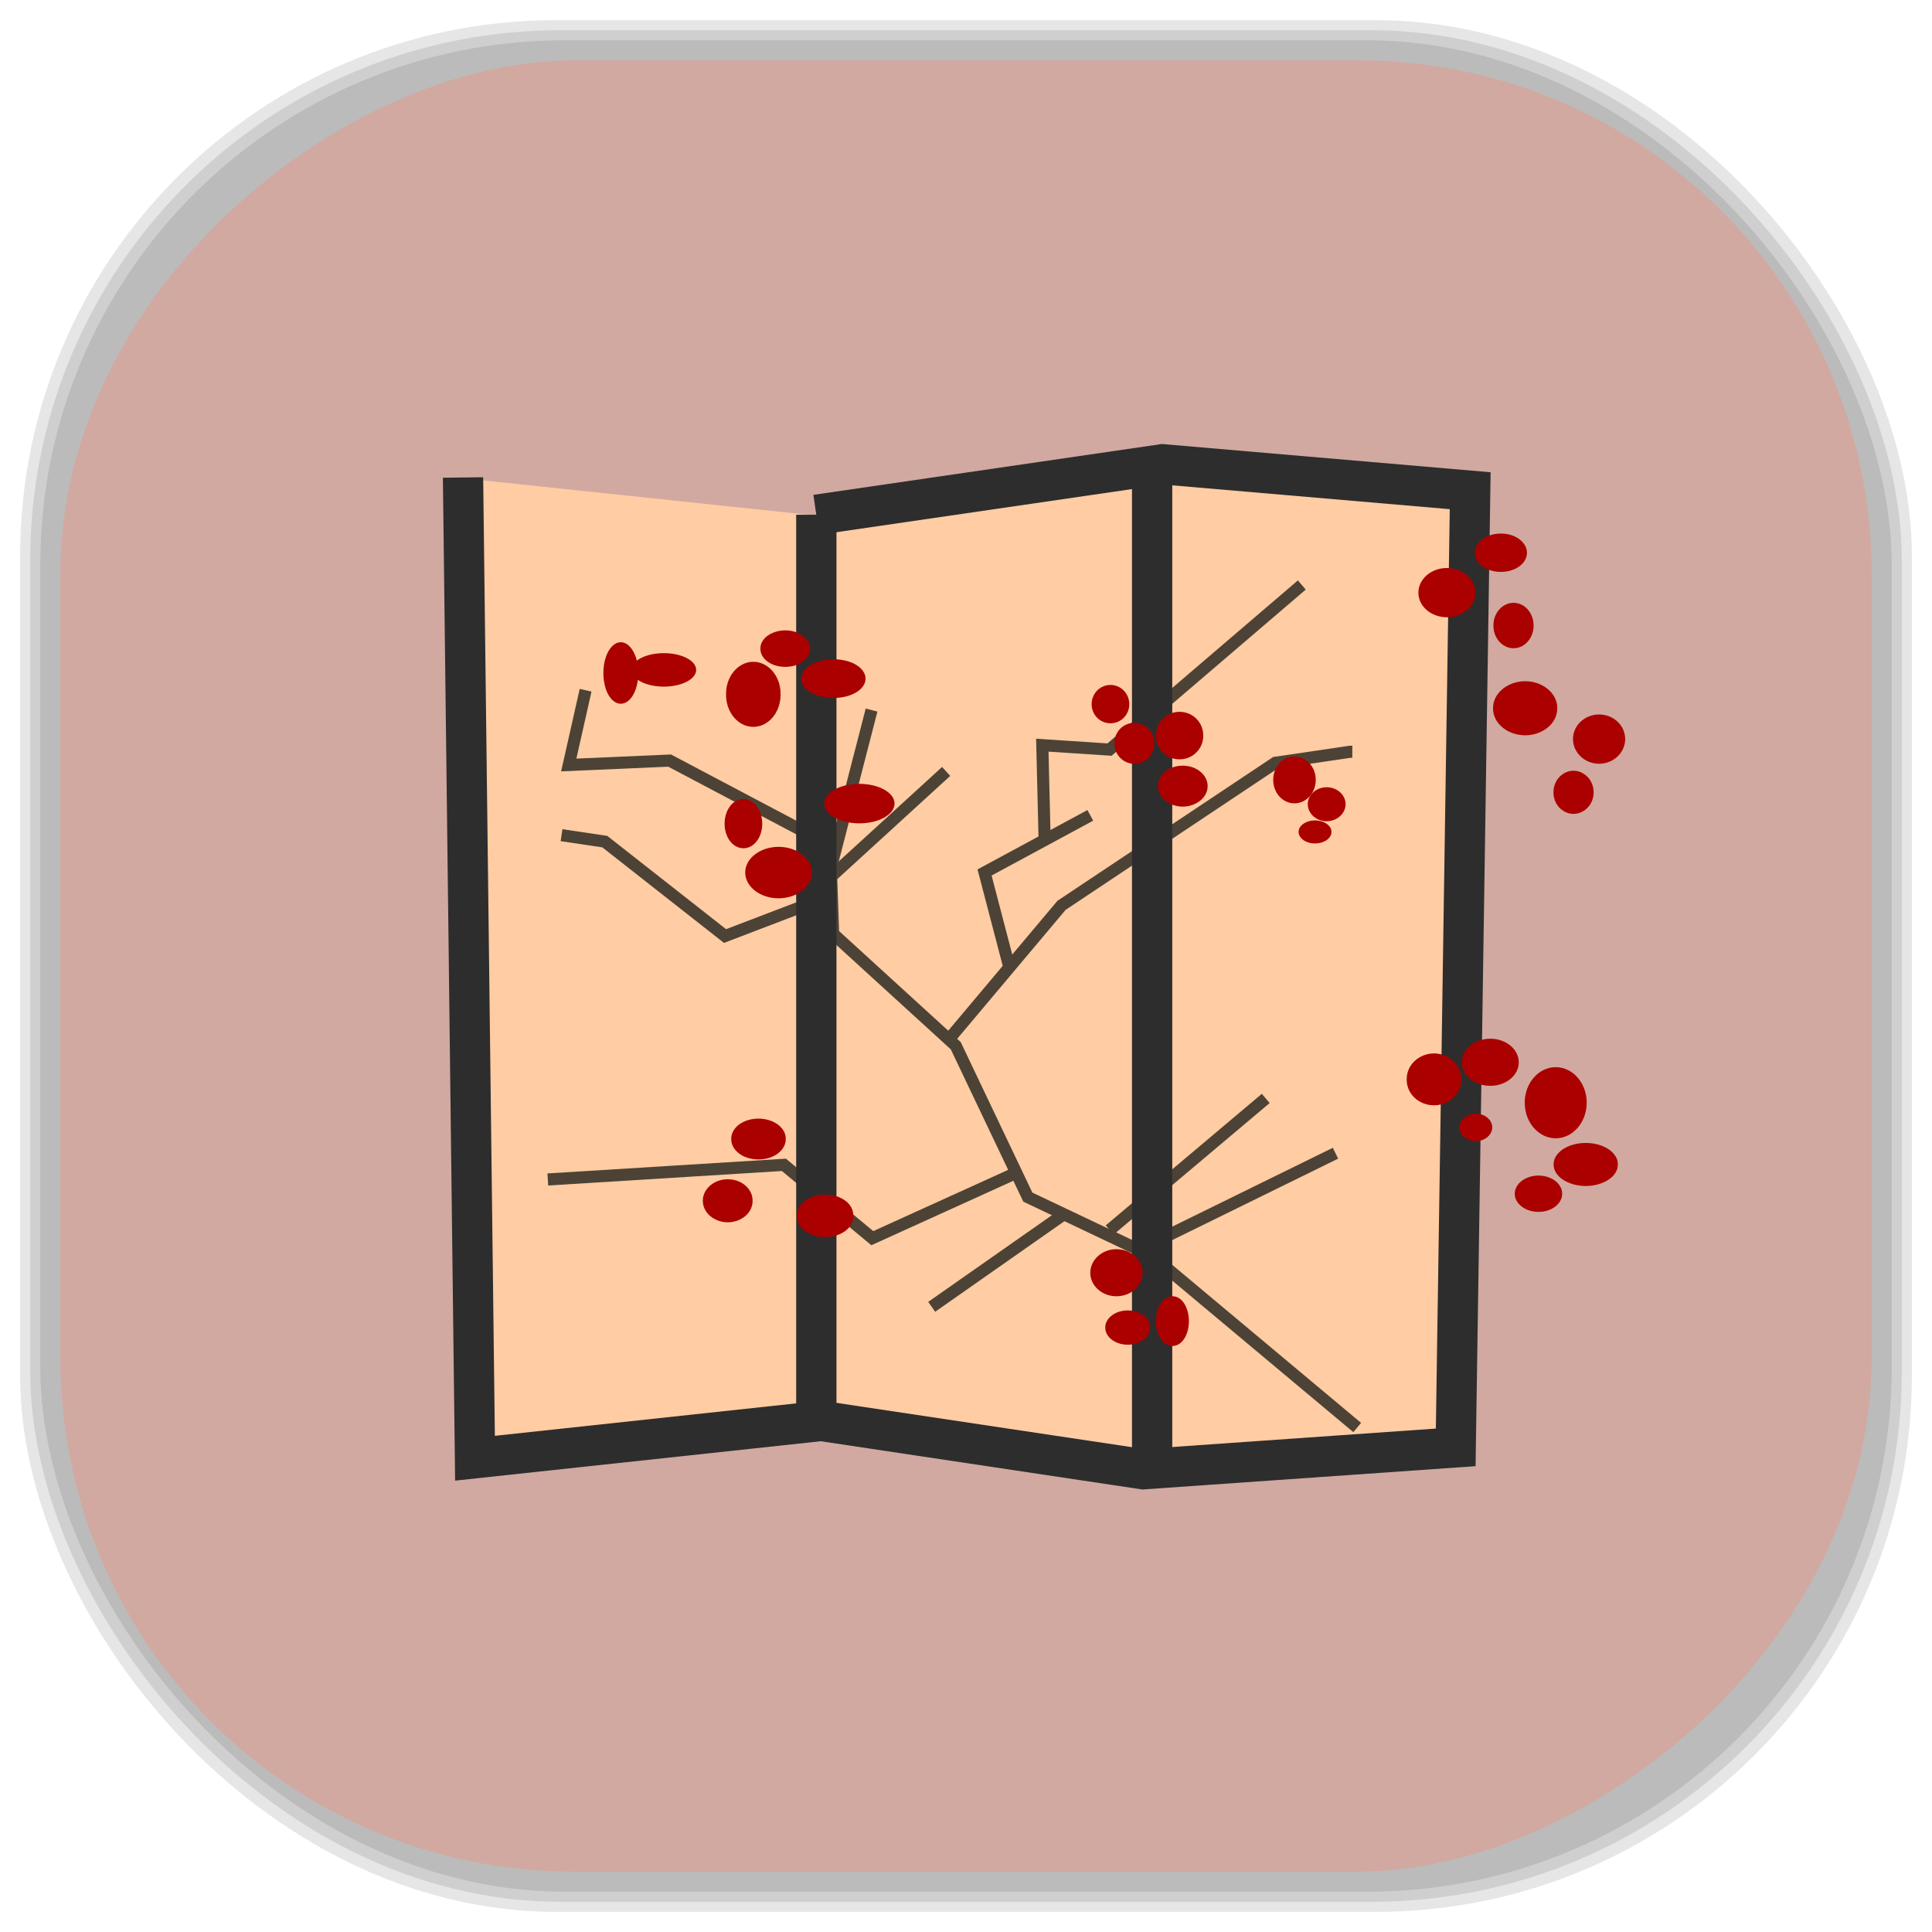 <?xml version="1.0" encoding="UTF-8" standalone="no"?>
<svg
   xmlns:dc="http://purl.org/dc/elements/1.1/"
   xmlns:cc="http://creativecommons.org/ns#"
   xmlns:rdf="http://www.w3.org/1999/02/22-rdf-syntax-ns#"
   xmlns:svg="http://www.w3.org/2000/svg"
   xmlns="http://www.w3.org/2000/svg"
   xmlns:sodipodi="http://sodipodi.sourceforge.net/DTD/sodipodi-0.dtd"
   xmlns:inkscape="http://www.inkscape.org/namespaces/inkscape"
   viewBox="0 0 48 48"
   id="svg2"
   version="1.1"
   inkscape:version="0.48.4 r9939"
   width="100%"
   height="100%"
   sodipodi:docname="byobu.svg">
  <sodipodi:namedview
     pagecolor="#ffffff"
     bordercolor="#666666"
     borderopacity="1"
     objecttolerance="10"
     gridtolerance="10"
     guidetolerance="10"
     inkscape:pageopacity="0"
     inkscape:pageshadow="2"
     inkscape:window-width="1440"
     inkscape:window-height="834"
     id="namedview247"
     showgrid="false"
     inkscape:zoom="4.9166667"
     inkscape:cx="-1.4237288"
     inkscape:cy="24"
     inkscape:window-x="0"
     inkscape:window-y="27"
     inkscape:window-maximized="1"
     inkscape:current-layer="svg2" />
  <defs
     id="defs4">
    <linearGradient
       id="linearGradient3764"
       x1="1"
       x2="47"
       gradientUnits="userSpaceOnUse"
       gradientTransform="matrix(0,-1,1,0,-1.5e-6,48)">
      <stop
         stop-color="#d1a9a1"
         stop-opacity="1"
         id="stop7" />
      <stop
         offset="1"
         stop-color="#d8b5ae"
         stop-opacity="1"
         id="stop9" />
    </linearGradient>
    <clipPath
       id="clipPath-295197652">
      <g
         transform="translate(0,-1004.362)"
         id="g12">
        <path
           d="m -24 13 c 0 1.105 -0.672 2 -1.5 2 -0.828 0 -1.5 -0.895 -1.5 -2 0 -1.105 0.672 -2 1.5 -2 0.828 0 1.5 0.895 1.5 2 z"
           transform="matrix(15.333,0,0,11.5,415,878.862)"
           fill="#1890d0"
           id="path14" />
      </g>
    </clipPath>
    <clipPath
       id="clipPath-303325552">
      <g
         transform="translate(0,-1004.362)"
         id="g17">
        <path
           d="m -24 13 c 0 1.105 -0.672 2 -1.5 2 -0.828 0 -1.5 -0.895 -1.5 -2 0 -1.105 0.672 -2 1.5 -2 0.828 0 1.5 0.895 1.5 2 z"
           transform="matrix(15.333,0,0,11.5,415,878.862)"
           fill="#1890d0"
           id="path19" />
      </g>
    </clipPath>
    <linearGradient
       id="linearGradient3764-6"
       x1="1"
       x2="47"
       gradientUnits="userSpaceOnUse"
       gradientTransform="matrix(0,-1,1,0,-1.5e-6,48)">
      <stop
         stop-color="#b5945b"
         stop-opacity="1"
         id="stop7-7" />
      <stop
         offset="1"
         stop-color="#bb9e69"
         stop-opacity="1"
         id="stop9-7" />
    </linearGradient>
    <clipPath
       id="clipPath-899834956">
      <g
         transform="translate(0,-1004.362)"
         id="g12-0">
        <path
           d="m -24 13 c 0 1.105 -0.672 2 -1.5 2 -0.828 0 -1.5 -0.895 -1.5 -2 0 -1.105 0.672 -2 1.5 -2 0.828 0 1.5 0.895 1.5 2 z"
           transform="matrix(15.333,0,0,11.5,415,878.862)"
           fill="#1890d0"
           id="path14-3" />
      </g>
    </clipPath>
    <clipPath
       id="clipPath-909443126">
      <g
         transform="translate(0,-1004.362)"
         id="g17-1">
        <path
           d="m -24 13 c 0 1.105 -0.672 2 -1.5 2 -0.828 0 -1.5 -0.895 -1.5 -2 0 -1.105 0.672 -2 1.5 -2 0.828 0 1.5 0.895 1.5 2 z"
           transform="matrix(15.333,0,0,11.5,415,878.862)"
           fill="#1890d0"
           id="path19-6" />
      </g>
    </clipPath>
    <clipPath
       id="clipPath-909443126-7">
      <g
         transform="translate(0,-1004.362)"
         id="g17-2">
        <path
           style="fill:#1890d0"
           inkscape:connector-curvature="0"
           d="m -24,13 c 0,1.105 -0.672,2 -1.5,2 -0.828,0 -1.5,-0.895 -1.5,-2 0,-1.105 0.672,-2 1.5,-2 0.828,0 1.5,0.895 1.5,2 z"
           transform="matrix(15.333,0,0,11.5,415,878.862)"
           id="path19-3" />
      </g>
    </clipPath>
    <linearGradient
       id="linearGradient3759">
      <stop
         id="stop3761"
         offset="0"
         style="stop-color:#a75e15;stop-opacity:1;" />
      <stop
         id="stop3763"
         offset="1"
         style="stop-color:#ffffff;stop-opacity:0;" />
    </linearGradient>
    <linearGradient
       id="linearGradient3777">
      <stop
         id="stop3779"
         offset="0"
         style="stop-color:#e0dd00;stop-opacity:1;" />
      <stop
         id="stop3781"
         offset="1"
         style="stop-color:#000000;stop-opacity:0;" />
    </linearGradient>
    <clipPath
       id="clipPath-303325552-9">
      <g
         transform="translate(0,-1004.362)"
         id="g17-9">
        <path
           style="fill:#1890d0"
           inkscape:connector-curvature="0"
           d="m -24,13 c 0,1.105 -0.672,2 -1.5,2 -0.828,0 -1.5,-0.895 -1.5,-2 0,-1.105 0.672,-2 1.5,-2 0.828,0 1.5,0.895 1.5,2 z"
           transform="matrix(15.333,0,0,11.5,415,878.862)"
           id="path19-8" />
      </g>
    </clipPath>
  </defs>
  <g
     id="g33" />
  <g
     id="g3273">
    <g
       inkscape:label="shadows"
       id="layer2">
      <rect
         ry="13.037"
         rx="13.037"
         y="1"
         x="1"
         height="46"
         width="46"
         id="rect3007"
         style="opacity:0.1;fill:#000000;fill-opacity:1;fill-rule:nonzero;stroke:none" />
      <rect
         style="opacity:0.1;fill:#000000;fill-opacity:1;fill-rule:nonzero;stroke:none"
         id="rect3011"
         width="47"
         height="47"
         x="0.5"
         y="0.5"
         rx="13.32"
         ry="13.32" />
      <rect
         style="opacity:0.1;fill:#000000;fill-opacity:1;fill-rule:nonzero;stroke:none"
         id="rect3013"
         width="46.5"
         height="46.5"
         x="0.75"
         y="0.75"
         rx="13.178"
         ry="13.178" />
    </g>
    <g
       style="display:inline"
       inkscape:label="background-color"
       id="layer1">
      <rect
         transform="matrix(0,-1,1,0,0,0)"
         ry="12.753"
         rx="12.753"
         y="1.5"
         x="-46.5"
         height="45"
         width="45"
         id="rect2988"
         style="fill:#d1a9a1;fill-opacity:1;fill-rule:nonzero;stroke:none" />
    </g>
  </g>
  <g
     transform="translate(-5.3974e-5,-3.64785e-4)"
     id="g141-2">
    <g
       clip-path="url(#clipPath-303325552-9)"
       id="g143-4">
      <!-- color: #d8b5ae -->
      <g
         id="g145-9">
        <path
           style="fill:#ffcca3;fill-opacity:1;fill-rule:nonzero;stroke:none"
           inkscape:connector-curvature="0"
           d="m 11.5,11.883 0.297,24.344 8.594,-0.926 7.992,1.199 7.758,-0.543 0.359,-23.746 -7.637,-0.656 -8.594,1.254 m -8.77,-0.926"
           id="path147-2" />
        <path
           style="fill:none;stroke:#4c4336;stroke-width:2.364;stroke-linecap:butt;stroke-linejoin:miter;stroke-miterlimit:4;stroke-opacity:1"
           inkscape:connector-curvature="0"
           d="m 204.42,10.35 -39.99,-33.464 -24.444,-11.606 -14.1,-29.616 -23.982,-21.888 -0.462,-12.868 7.973,-30.909"
           transform="matrix(0.127,0,0,0.127,7.758,34.152)"
           stroke-miterlimit="4"
           id="path149-8" />
        <path
           style="fill:none;stroke:#4c4336;stroke-width:2.364;stroke-linecap:butt;stroke-linejoin:miter;stroke-miterlimit:4;stroke-opacity:1"
           inkscape:connector-curvature="0"
           d="m 162.55,-24.838 37.62,-18.471"
           transform="matrix(0.127,0,0,0.127,7.758,34.152)"
           stroke-miterlimit="4"
           id="path151-8" />
        <path
           style="fill:none;stroke:#4c4336;stroke-width:2.364;stroke-linecap:butt;stroke-linejoin:miter;stroke-miterlimit:4;stroke-opacity:1"
           inkscape:connector-curvature="0"
           d="m 155.99,-28.29 30.539,-25.737"
           transform="matrix(0.127,0,0,0.127,7.758,34.152)"
           stroke-miterlimit="4"
           id="path153-8" />
        <path
           style="fill:none;stroke:#4c4336;stroke-width:2.364;stroke-linecap:butt;stroke-linejoin:miter;stroke-miterlimit:4;stroke-opacity:1"
           inkscape:connector-curvature="0"
           d="m 147.5,-31.703 -26.322,18.441"
           transform="matrix(0.127,0,0,0.127,7.758,34.152)"
           stroke-miterlimit="4"
           id="path155-1" />
        <path
           style="fill:none;stroke:#4c4336;stroke-width:2.364;stroke-linecap:butt;stroke-linejoin:miter;stroke-miterlimit:4;stroke-opacity:1"
           inkscape:connector-curvature="0"
           d="m 138.44,-39.8 -28.877,13.11 -17.301,-14.346 -46.18,2.863"
           transform="matrix(0.127,0,0,0.127,7.758,34.152)"
           stroke-miterlimit="4"
           id="path157-2" />
        <path
           style="fill:none;stroke:#4c4336;stroke-width:2.364;stroke-linecap:butt;stroke-linejoin:miter;stroke-miterlimit:4;stroke-opacity:1"
           inkscape:connector-curvature="0"
           d="m 124.93,-66.06 21.642,-25.737 41.838,-27.892 14.592,-2.155 0.462,0"
           transform="matrix(0.127,0,0,0.127,7.758,34.152)"
           stroke-miterlimit="4"
           id="path159-9" />
        <path
           style="fill:none;stroke:#4c4336;stroke-width:2.364;stroke-linecap:butt;stroke-linejoin:miter;stroke-miterlimit:4;stroke-opacity:1"
           inkscape:connector-curvature="0"
           d="m 136.23,-80.22 -4.71,-18.01 20.688,-11.175"
           transform="matrix(0.127,0,0,0.127,7.758,34.152)"
           stroke-miterlimit="4"
           id="path161-4" />
        <path
           style="fill:none;stroke:#4c4336;stroke-width:2.364;stroke-linecap:butt;stroke-linejoin:miter;stroke-miterlimit:4;stroke-opacity:1"
           inkscape:connector-curvature="0"
           d="m 143.28,-104.26 -0.462,-18.872 13.145,0.862 37.62,-32.2"
           transform="matrix(0.127,0,0,0.127,7.758,34.152)"
           stroke-miterlimit="4"
           id="path163-8" />
        <path
           style="fill:none;stroke:#4c4336;stroke-width:2.364;stroke-linecap:butt;stroke-linejoin:miter;stroke-miterlimit:4;stroke-opacity:1"
           inkscape:connector-curvature="0"
           d="m 101.44,-97.37 22.566,-20.626"
           transform="matrix(0.127,0,0,0.127,7.758,34.152)"
           stroke-miterlimit="4"
           id="path165-2" />
        <path
           style="fill:none;stroke:#4c4336;stroke-width:2.364;stroke-linecap:butt;stroke-linejoin:miter;stroke-miterlimit:4;stroke-opacity:1"
           inkscape:connector-curvature="0"
           d="m 100.95,-93.52 -20.2,7.727 -23.52,-18.471 -8.466,-1.262"
           transform="matrix(0.127,0,0,0.127,7.758,34.152)"
           stroke-miterlimit="4"
           id="path167-2" />
        <path
           style="fill:none;stroke:#4c4336;stroke-width:2.364;stroke-linecap:butt;stroke-linejoin:miter;stroke-miterlimit:4;stroke-opacity:1"
           inkscape:connector-curvature="0"
           d="m 102.36,-102.97 -32.448,-17.15 -19.734,0.862 3.294,-14.623"
           transform="matrix(0.127,0,0,0.127,7.758,34.152)"
           stroke-miterlimit="4"
           id="path169-4" />
        <path
           style="fill:none;stroke:#2d2d2d;stroke-width:7.881;stroke-linecap:butt;stroke-linejoin:miter;stroke-miterlimit:4;stroke-opacity:1"
           inkscape:connector-curvature="0"
           d="m 29.495,-175.5 2.34,191.86 67.73,-7.296 62.987,9.451 61.14,-4.279 2.832,-187.15 -60.19,-5.172 -67.73,9.882 m -69.11,-7.296"
           transform="matrix(0.127,0,0,0.127,7.758,34.152)"
           stroke-miterlimit="4"
           id="path171-0" />
        <path
           style="fill:none;stroke:#2d2d2d;stroke-width:7.881;stroke-linecap:butt;stroke-linejoin:miter;stroke-miterlimit:4;stroke-opacity:1"
           inkscape:connector-curvature="0"
           d="m 98.61,-168.21 0,177.69"
           transform="matrix(0.127,0,0,0.127,7.758,34.152)"
           stroke-miterlimit="4"
           id="path173-1" />
        <path
           style="fill:none;stroke:#2d2d2d;stroke-width:7.881;stroke-linecap:butt;stroke-linejoin:miter;stroke-miterlimit:4;stroke-opacity:1"
           inkscape:connector-curvature="0"
           d="m 164.3,-178.52 0,196.17"
           transform="matrix(0.127,0,0,0.127,7.758,34.152)"
           stroke-miterlimit="4"
           id="path175-0" />
        <path
           style="fill:#aa0000;fill-opacity:1;fill-rule:nonzero;stroke:#aa0000;stroke-width:2.587;stroke-linecap:butt;stroke-linejoin:miter;stroke-miterlimit:4;stroke-opacity:1"
           inkscape:connector-curvature="0"
           d="m 17097.2,140.57 c 0,5.429 -4.184,9.871 -9.333,9.871 -5.149,0 -9.333,-4.442 -9.333,-9.871 0,-5.429 4.184,-9.801 9.333,-9.801 5.149,0 9.333,4.372 9.333,9.801 m 0,0"
           transform="matrix(0.061,0,0,0.055,-1002.631,10.63)"
           stroke-miterlimit="4"
           id="path177-6" />
        <path
           style="fill:#aa0000;fill-opacity:1;fill-rule:nonzero;stroke:#aa0000;stroke-width:2.587;stroke-linecap:butt;stroke-linejoin:miter;stroke-miterlimit:4;stroke-opacity:1"
           inkscape:connector-curvature="0"
           d="m 17064.8,167.64 c 0,2.961 -1.287,5.782 -3.476,7.262 -2.124,1.551 -4.763,1.551 -6.887,0 -2.124,-1.481 -3.476,-4.301 -3.411,-7.262 -0.06,-3.03 1.287,-5.852 3.411,-7.333 2.124,-1.551 4.763,-1.551 6.887,0 2.188,1.481 3.476,4.301 3.476,7.333 m 0,0"
           transform="matrix(0.061,0,0,0.055,-1001.438,10.467)"
           stroke-miterlimit="4"
           id="path179-2" />
        <path
           style="fill:#aa0000;fill-opacity:1;fill-rule:nonzero;stroke:#aa0000;stroke-width:2.587;stroke-linecap:butt;stroke-linejoin:miter;stroke-miterlimit:4;stroke-opacity:1"
           inkscape:connector-curvature="0"
           d="m 17046.06,147.47 c 0.06,3.878 -2.188,7.474 -5.857,9.448 -3.669,1.974 -8.174,1.974 -11.843,0 -3.669,-1.974 -5.921,-5.57 -5.857,-9.448 -0.06,-3.878 2.188,-7.474 5.857,-9.448 3.669,-1.974 8.174,-1.974 11.843,0 3.669,1.974 5.921,5.57 5.857,9.448 m 0,0"
           transform="matrix(0.061,0,0,0.055,-1001.199,9.486)"
           stroke-miterlimit="4"
           id="path181-2" />
        <path
           style="fill:#aa0000;fill-opacity:1;fill-rule:nonzero;stroke:#aa0000;stroke-width:2.587;stroke-linecap:butt;stroke-linejoin:miter;stroke-miterlimit:4;stroke-opacity:1"
           inkscape:connector-curvature="0"
           d="m 17067.74,110.1 c 0,3.173 -1.287,6.134 -3.411,7.756 -2.188,1.622 -4.827,1.622 -6.951,0 -2.124,-1.622 -3.476,-4.583 -3.411,-7.756 -0.06,-3.173 1.287,-6.134 3.411,-7.756 2.124,-1.622 4.763,-1.622 6.951,0 2.124,1.622 3.411,4.583 3.411,7.756 m 0,0"
           transform="matrix(0.061,0,0,0.055,-1003.109,9.486)"
           stroke-miterlimit="4"
           id="path183-7" />
        <path
           style="fill:#aa0000;fill-opacity:1;fill-rule:nonzero;stroke:#aa0000;stroke-width:2.587;stroke-linecap:butt;stroke-linejoin:miter;stroke-miterlimit:4;stroke-opacity:1"
           inkscape:connector-curvature="0"
           d="m 17030.35,110.11 c 0,5.429 -4.634,9.801 -10.298,9.801 -5.728,0 -10.362,-4.372 -10.362,-9.801 0,-5.429 4.634,-9.871 10.362,-9.871 5.664,0 10.298,4.442 10.298,9.871 m 0,0"
           transform="matrix(0.061,0,0,0.055,-1002.273,8.67)"
           stroke-miterlimit="4"
           id="path185-8" />
        <path
           style="fill:#aa0000;fill-opacity:1;fill-rule:nonzero;stroke:#aa0000;stroke-width:2.587;stroke-linecap:butt;stroke-linejoin:miter;stroke-miterlimit:4;stroke-opacity:1"
           inkscape:connector-curvature="0"
           d="m 17026.43,256.59 c 0,2.679 -2.446,4.936 -5.407,4.936 -2.961,0 -5.407,-2.256 -5.407,-4.936 0,-2.75 2.446,-4.936 5.407,-4.936 2.961,0 5.407,2.186 5.407,4.936 m 0,0"
           transform="matrix(0.061,0,0,0.055,-1001.617,13.898)"
           stroke-miterlimit="4"
           id="path187-4" />
        <path
           style="fill:#aa0000;fill-opacity:1;fill-rule:nonzero;stroke:#aa0000;stroke-width:2.587;stroke-linecap:butt;stroke-linejoin:miter;stroke-miterlimit:4;stroke-opacity:1"
           inkscape:connector-curvature="0"
           d="m 17037.24,282.66 c 0,5.147 -4.634,9.307 -10.298,9.307 -5.728,0 -10.362,-4.16 -10.362,-9.307 0,-5.218 4.634,-9.378 10.362,-9.378 5.664,0 10.298,4.16 10.298,9.378 m 0,0"
           transform="matrix(0.061,0,0,0.055,-1001.617,10.848)"
           stroke-miterlimit="4"
           id="path189-3" />
        <path
           style="fill:#aa0000;fill-opacity:1;fill-rule:nonzero;stroke:#aa0000;stroke-width:2.587;stroke-linecap:butt;stroke-linejoin:miter;stroke-miterlimit:4;stroke-opacity:1"
           inkscape:connector-curvature="0"
           d="m 17051.04,307.2 c 0,3.737 -1.867,7.192 -4.892,9.03 -3.089,1.833 -6.887,1.833 -9.912,0 -3.089,-1.833 -4.956,-5.288 -4.892,-9.03 -0.06,-3.737 1.802,-7.192 4.892,-9.03 3.03,-1.904 6.822,-1.904 9.912,0 3.03,1.833 4.892,5.288 4.892,9.03 m 0,0"
           transform="matrix(0.061,0,0,0.055,-1003.884,9.922)"
           stroke-miterlimit="4"
           id="path191-5" />
        <path
           style="fill:#aa0000;fill-opacity:1;fill-rule:nonzero;stroke:#aa0000;stroke-width:2.587;stroke-linecap:butt;stroke-linejoin:miter;stroke-miterlimit:4;stroke-opacity:1"
           inkscape:connector-curvature="0"
           d="m 17088.34,335.73 c 0.06,2.961 -2.188,5.782 -5.857,7.262 -3.669,1.551 -8.174,1.551 -11.843,0 -3.669,-1.481 -5.921,-4.301 -5.857,-7.262 -0.06,-3.03 2.188,-5.782 5.857,-7.333 3.669,-1.481 8.174,-1.481 11.843,0 3.669,1.551 5.921,4.301 5.857,7.333 m 0,0"
           transform="matrix(0.061,0,0,0.055,-1002.273,10.467)"
           stroke-miterlimit="4"
           id="path193-1" />
        <path
           style="fill:#aa0000;fill-opacity:1;fill-rule:nonzero;stroke:#aa0000;stroke-width:2.587;stroke-linecap:butt;stroke-linejoin:miter;stroke-miterlimit:4;stroke-opacity:1"
           inkscape:connector-curvature="0"
           d="m 17035.29,360.74 c 0,2.186 -2.446,3.948 -5.407,3.948 -3.03,0 -5.407,-1.763 -5.407,-3.948 0,-2.115 2.381,-3.878 5.407,-3.878 2.961,0 5.407,1.763 5.407,3.878 m 0,0"
           transform="matrix(0.061,0,0,0.055,-1006.151,0.827)"
           stroke-miterlimit="4"
           id="path195-0" />
        <path
           style="fill:#aa0000;fill-opacity:1;fill-rule:nonzero;stroke:#aa0000;stroke-width:2.587;stroke-linecap:butt;stroke-linejoin:miter;stroke-miterlimit:4;stroke-opacity:1"
           inkscape:connector-curvature="0"
           d="m 17051,354.88 c 0,3.807 -3.733,6.91 -8.367,6.91 -4.57,0 -8.367,-3.102 -8.367,-6.91 0,-3.807 3.797,-6.91 8.367,-6.91 4.634,0 8.367,3.102 8.367,6.91 m 0,0"
           transform="matrix(0.061,0,0,0.055,-1001.378,10.14)"
           stroke-miterlimit="4"
           id="path197-6" />
        <path
           style="fill:#aa0000;fill-opacity:1;fill-rule:nonzero;stroke:#aa0000;stroke-width:2.587;stroke-linecap:butt;stroke-linejoin:miter;stroke-miterlimit:4;stroke-opacity:1"
           inkscape:connector-curvature="0"
           d="m 16905.55,414.36 c 0,5.147 -4.184,9.307 -9.397,9.307 -5.149,0 -9.333,-4.16 -9.333,-9.307 0,-5.147 4.184,-9.378 9.333,-9.378 5.213,0 9.397,4.231 9.397,9.378 m 0,0"
           transform="matrix(0.061,0,0,0.055,-1002.929,8.833)"
           stroke-miterlimit="4"
           id="path199-0" />
        <path
           style="fill:#aa0000;fill-opacity:1;fill-rule:nonzero;stroke:#aa0000;stroke-width:2.587;stroke-linecap:butt;stroke-linejoin:miter;stroke-miterlimit:4;stroke-opacity:1"
           inkscape:connector-curvature="0"
           d="m 16959.61,339.18 c 0,3.525 -1.03,6.839 -2.703,8.602 -1.673,1.763 -3.797,1.763 -5.471,0 -1.673,-1.763 -2.703,-5.077 -2.639,-8.602 -0.06,-3.596 0.965,-6.839 2.639,-8.673 1.673,-1.763 3.797,-1.763 5.471,0 1.673,1.833 2.703,5.077 2.703,8.673 m 0,0"
           transform="matrix(0.061,0,0,0.055,-1005.077,14.17)"
           stroke-miterlimit="4"
           id="path201-0" />
        <path
           style="fill:#aa0000;fill-opacity:1;fill-rule:nonzero;stroke:#aa0000;stroke-width:2.587;stroke-linecap:butt;stroke-linejoin:miter;stroke-miterlimit:4;stroke-opacity:1"
           inkscape:connector-curvature="0"
           d="m 16923.2,338.67 c 0,4.09 -4.184,7.333 -9.333,7.333 -5.149,0 -9.333,-3.243 -9.333,-7.333 0,-4.09 4.184,-7.403 9.333,-7.403 5.149,0 9.333,3.314 9.333,7.403 m 0,0"
           transform="matrix(0.061,0,0,0.055,-994.457,-4.892)"
           stroke-miterlimit="4"
           id="path203-0" />
        <path
           style="fill:#aa0000;fill-opacity:1;fill-rule:nonzero;stroke:#aa0000;stroke-width:2.587;stroke-linecap:butt;stroke-linejoin:miter;stroke-miterlimit:4;stroke-opacity:1"
           inkscape:connector-curvature="0"
           d="m 16962.51,287.54 c 0.06,3.384 -1.545,6.487 -4.119,8.179 -2.639,1.692 -5.857,1.692 -8.432,0 -2.575,-1.692 -4.184,-4.795 -4.119,-8.179 -0.06,-3.384 1.545,-6.487 4.119,-8.179 2.575,-1.692 5.793,-1.692 8.432,0 2.575,1.692 4.184,4.795 4.119,8.179 m 0,0"
           transform="matrix(0.061,0,0,0.055,-1004.898,2.461)"
           stroke-miterlimit="4"
           id="path205-7" />
        <path
           style="fill:#aa0000;fill-opacity:1;fill-rule:nonzero;stroke:#aa0000;stroke-width:2.587;stroke-linecap:butt;stroke-linejoin:miter;stroke-miterlimit:4;stroke-opacity:1"
           inkscape:connector-curvature="0"
           d="m 16931.07,260.02 c 0,5.147 -3.283,9.307 -7.402,9.307 -4.055,0 -7.337,-4.16 -7.337,-9.307 0,-5.147 3.283,-9.307 7.337,-9.307 4.119,0 7.402,4.16 7.402,9.307 m 0,0"
           transform="matrix(0.061,0,0,0.055,-1000.185,5.075)"
           stroke-miterlimit="4"
           id="path207-1" />
        <path
           style="fill:#aa0000;fill-opacity:1;fill-rule:nonzero;stroke:#aa0000;stroke-width:2.587;stroke-linecap:butt;stroke-linejoin:miter;stroke-miterlimit:4;stroke-opacity:1"
           inkscape:connector-curvature="0"
           d="m 16927.15,211.37 c 0,2.82 -1.673,5.429 -4.441,6.839 -2.703,1.481 -6.114,1.481 -8.882,0 -2.768,-1.41 -4.441,-4.02 -4.377,-6.839 -0.06,-2.82 1.609,-5.5 4.377,-6.91 2.768,-1.41 6.179,-1.41 8.882,0 2.768,1.41 4.441,4.09 4.441,6.91 m 0,0"
           transform="matrix(0.061,0,0,0.055,-1002.631,7.907)"
           stroke-miterlimit="4"
           id="path209-2" />
        <path
           style="fill:#aa0000;fill-opacity:1;fill-rule:nonzero;stroke:#aa0000;stroke-width:3.339;stroke-linecap:butt;stroke-linejoin:miter;stroke-miterlimit:4;stroke-opacity:1"
           inkscape:connector-curvature="0"
           d="m 16904.52,131.74 c 0.129,3.525 -2.317,6.816 -6.308,8.578 -3.991,1.763 -8.882,1.763 -12.873,0 -3.991,-1.763 -6.308,-5.05 -6.308,-8.578 0,-3.525 2.317,-6.816 6.308,-8.578 3.991,-1.821 8.882,-1.821 12.873,0 3.991,1.763 6.436,5.05 6.308,8.578 m 0,0"
           transform="matrix(0.03,0,0,0.066,-491.33,8.027)"
           stroke-miterlimit="4"
           id="path211-5" />
        <path
           style="fill:#aa0000;fill-opacity:1;fill-rule:nonzero;stroke:#aa0000;stroke-width:2.587;stroke-linecap:butt;stroke-linejoin:miter;stroke-miterlimit:4;stroke-opacity:1"
           inkscape:connector-curvature="0"
           d="m 16769.83,129.25 c 0.06,4.795 -1.802,9.237 -4.892,11.634 -3.03,2.397 -6.822,2.397 -9.848,0 -3.089,-2.397 -4.956,-6.839 -4.892,-11.634 -0.06,-4.724 1.802,-9.166 4.892,-11.563 3.03,-2.397 6.822,-2.397 9.848,0 3.089,2.397 4.956,6.839 4.892,11.563 m 0,0"
           transform="matrix(0.061,0,0,0.055,-1003.645,10.14)"
           stroke-miterlimit="4"
           id="path213-9" />
        <path
           style="fill:#aa0000;fill-opacity:1;fill-rule:nonzero;stroke:#aa0000;stroke-width:3.473;stroke-linecap:butt;stroke-linejoin:miter;stroke-miterlimit:4;stroke-opacity:1"
           inkscape:connector-curvature="0"
           d="m 16819.99,191.16 c 0,6.83 -6.61,12.339 -14.779,12.339 -8.095,0 -14.705,-5.508 -14.705,-12.339 0,-6.72 6.61,-12.229 14.705,-12.229 8.169,0 14.779,5.508 14.779,12.229 m 0,0"
           transform="matrix(0.053,0,0,0.035,-869.327,13.273)"
           stroke-miterlimit="4"
           id="path215-2" />
        <path
           style="fill:#aa0000;fill-opacity:1;fill-rule:nonzero;stroke:#aa0000;stroke-width:2.587;stroke-linecap:butt;stroke-linejoin:miter;stroke-miterlimit:4;stroke-opacity:1"
           inkscape:connector-curvature="0"
           d="m 16774.77,220.66 c 0,5.711 -5.535,10.365 -12.293,10.365 -6.758,0 -12.293,-4.654 -12.293,-10.365 0,-5.641 5.535,-10.294 12.293,-10.294 6.758,0 12.293,4.654 12.293,10.294 m 0,0"
           transform="matrix(0.061,0,0,0.055,-1003.168,9.541)"
           stroke-miterlimit="4"
           id="path217-6" />
        <path
           style="fill:#aa0000;fill-opacity:1;fill-rule:nonzero;stroke:#aa0000;stroke-width:2.587;stroke-linecap:butt;stroke-linejoin:miter;stroke-miterlimit:4;stroke-opacity:1"
           inkscape:connector-curvature="0"
           d="m 16826.89,308.65 c 0,2.468 -1.673,4.795 -4.441,6.06 -2.703,1.199 -6.114,1.199 -8.882,0 -2.768,-1.269 -4.441,-3.596 -4.377,-6.06 -0.06,-2.468 1.609,-4.724 4.377,-5.993 2.768,-1.269 6.179,-1.269 8.882,0 2.768,1.269 4.441,3.525 4.441,5.993 m 0,0"
           transform="matrix(0.061,0,0,0.055,-1006.39,-0.861)"
           stroke-miterlimit="4"
           id="path219-1" />
        <path
           style="fill:#aa0000;fill-opacity:1;fill-rule:nonzero;stroke:#aa0000;stroke-width:2.587;stroke-linecap:butt;stroke-linejoin:miter;stroke-miterlimit:4;stroke-opacity:1"
           inkscape:connector-curvature="0"
           d="m 16837.67,331.31 c 0,5.429 -2.832,9.801 -6.372,9.801 -3.54,0 -6.372,-4.372 -6.372,-9.801 0,-5.429 2.832,-9.871 6.372,-9.871 3.54,0 6.372,4.442 6.372,9.871 m 0,0"
           transform="matrix(0.061,0,0,0.055,-1008.239,2.243)"
           stroke-miterlimit="4"
           id="path221-3" />
        <path
           style="fill:#aa0000;fill-opacity:1;fill-rule:nonzero;stroke:#aa0000;stroke-width:2.587;stroke-linecap:butt;stroke-linejoin:miter;stroke-miterlimit:4;stroke-opacity:1"
           inkscape:connector-curvature="0"
           d="m 16817.06,382.88 c 0,3.525 -2.896,6.416 -6.436,6.416 -3.476,0 -6.372,-2.891 -6.372,-6.416 0,-3.525 2.896,-6.346 6.372,-6.346 3.54,0 6.436,2.82 6.436,6.346 m 0,0"
           transform="matrix(0.061,0,0,0.055,-992.489,-1.079)"
           stroke-miterlimit="4"
           id="path223-2" />
        <path
           style="fill:#aa0000;fill-opacity:1;fill-rule:nonzero;stroke:#aa0000;stroke-width:2.587;stroke-linecap:butt;stroke-linejoin:miter;stroke-miterlimit:4;stroke-opacity:1"
           inkscape:connector-curvature="0"
           d="m 16835.71,393.73 c 0.06,2.961 -1.609,5.782 -4.377,7.262 -2.768,1.551 -6.179,1.551 -8.882,0 -2.768,-1.481 -4.441,-4.301 -4.441,-7.262 0,-3.03 1.673,-5.782 4.441,-7.333 2.703,-1.481 6.114,-1.481 8.882,0 2.768,1.551 4.441,4.301 4.377,7.333 m 0,0"
           transform="matrix(0.061,0,0,0.055,-1008.359,8.179)"
           stroke-miterlimit="4"
           id="path225-1" />
        <path
           style="fill:#aa0000;fill-opacity:1;fill-rule:nonzero;stroke:#aa0000;stroke-width:4.533;stroke-linecap:butt;stroke-linejoin:miter;stroke-miterlimit:4;stroke-opacity:1"
           inkscape:connector-curvature="0"
           d="m 16793.4,385.4 c 0.264,4.231 -3.822,8.25 -10.412,10.365 -6.59,2.221 -14.761,2.221 -21.35,0 -6.59,-2.115 -10.675,-6.134 -10.412,-10.365 -0.264,-4.336 3.822,-8.355 10.412,-10.471 6.59,-2.115 14.761,-2.115 21.35,0 6.59,2.115 10.675,6.134 10.412,10.471 m 0,0"
           transform="matrix(0.03,0,0,0.037,-482.67,15.949)"
           stroke-miterlimit="4"
           id="path227-5" />
        <path
           style="fill:#aa0000;fill-opacity:1;fill-rule:nonzero;stroke:#aa0000;stroke-width:2.587;stroke-linecap:butt;stroke-linejoin:miter;stroke-miterlimit:4;stroke-opacity:1"
           inkscape:connector-curvature="0"
           d="m 16796.4,348.95 c 0.06,2.82 -1.802,5.5 -4.892,6.91 -3.03,1.41 -6.822,1.41 -9.912,0 -3.03,-1.41 -4.892,-4.09 -4.827,-6.91 -0.06,-2.82 1.802,-5.429 4.827,-6.839 3.089,-1.41 6.887,-1.41 9.912,0 3.089,1.41 4.956,4.02 4.892,6.839 m 0,0"
           transform="matrix(0.061,0,0,0.055,-1005.137,9.105)"
           stroke-miterlimit="4"
           id="path229-4" />
        <path
           style="fill:#aa0000;fill-opacity:1;fill-rule:nonzero;stroke:#aa0000;stroke-width:2.587;stroke-linecap:butt;stroke-linejoin:miter;stroke-miterlimit:4;stroke-opacity:1"
           inkscape:connector-curvature="0"
           d="m 16805.24,333.76 c 0,4.09 -2.832,7.333 -6.372,7.333 -3.54,0 -6.372,-3.243 -6.372,-7.333 0,-4.09 2.832,-7.403 6.372,-7.403 3.54,0 6.372,3.314 6.372,7.403 m 0,0"
           transform="matrix(0.061,0,0,0.055,-997.142,-0.861)"
           stroke-miterlimit="4"
           id="path231-8" />
        <path
           style="fill:#aa0000;fill-opacity:1;fill-rule:nonzero;stroke:#aa0000;stroke-width:2.684;stroke-linecap:butt;stroke-linejoin:miter;stroke-miterlimit:4;stroke-opacity:1"
           inkscape:connector-curvature="0"
           d="m 16774.75,341.12 c 0,4.339 -4.618,7.897 -10.306,7.897 -5.688,0 -10.306,-3.558 -10.306,-7.897 0,-4.339 4.618,-7.897 10.306,-7.897 5.688,0 10.306,3.558 10.306,7.897 m 0,0"
           transform="matrix(0.069,0,0,0.045,-1140.254,1.293)"
           stroke-miterlimit="4"
           id="path233-5" />
        <path
           style="fill:#aa0000;fill-opacity:1;fill-rule:nonzero;stroke:#aa0000;stroke-width:2.587;stroke-linecap:butt;stroke-linejoin:miter;stroke-miterlimit:4;stroke-opacity:1"
           inkscape:connector-curvature="0"
           d="m 16895.7,284.11 c 0,2.82 -1.287,5.429 -3.411,6.91 -2.124,1.41 -4.827,1.41 -6.951,0 -2.124,-1.481 -3.411,-4.09 -3.411,-6.91 0,-2.82 1.287,-5.5 3.411,-6.91 2.124,-1.41 4.827,-1.41 6.951,0 2.124,1.41 3.411,4.09 3.411,6.91 m 0,0"
           transform="matrix(0.061,0,0,0.055,-1002.034,2.842)"
           stroke-miterlimit="4"
           id="path235-8" />
        <path
           style="fill:#aa0000;fill-opacity:1;fill-rule:nonzero;stroke:#aa0000;stroke-width:2.587;stroke-linecap:butt;stroke-linejoin:miter;stroke-miterlimit:4;stroke-opacity:1"
           inkscape:connector-curvature="0"
           d="m 17088.38,289.97 c 0,8.179 -5.085,14.807 -11.328,14.807 -6.243,0 -11.328,-6.628 -11.328,-14.807 0,-8.109 5.085,-14.736 11.328,-14.736 6.243,0 11.328,6.628 11.328,14.736 m 0,0"
           transform="matrix(0.061,0,0,0.055,-1003.049,11.447)"
           stroke-miterlimit="4"
           id="path237-8" />
        <path
           style="fill:#aa0000;fill-opacity:1;fill-rule:nonzero;stroke:#aa0000;stroke-width:2.587;stroke-linecap:butt;stroke-linejoin:miter;stroke-miterlimit:4;stroke-opacity:1"
           inkscape:connector-curvature="0"
           d="m 16837.69,146.99 c 0,2.609 -2.188,5.077 -5.857,6.416 -3.669,1.34 -8.238,1.34 -11.907,0 -3.604,-1.34 -5.857,-3.807 -5.857,-6.416 0,-2.679 2.253,-5.147 5.857,-6.487 3.669,-1.34 8.238,-1.34 11.907,0 3.669,1.34 5.857,3.807 5.857,6.487 m 0,0"
           transform="matrix(0.061,0,0,0.055,-1005.674,8.778)"
           stroke-miterlimit="4"
           id="path239-4" />
        <path
           style="fill:#aa0000;fill-opacity:1;fill-rule:nonzero;stroke:#aa0000;stroke-width:2.587;stroke-linecap:butt;stroke-linejoin:miter;stroke-miterlimit:4;stroke-opacity:1"
           inkscape:connector-curvature="0"
           d="m 16945.8,414.32 c 0.06,2.327 -1.416,4.442 -3.862,5.641 -2.446,1.128 -5.471,1.128 -7.917,0 -2.446,-1.199 -3.991,-3.314 -3.926,-5.641 -0.06,-2.256 1.48,-4.372 3.926,-5.57 2.446,-1.128 5.471,-1.128 7.917,0 2.446,1.199 3.926,3.314 3.862,5.57 m 0,0"
           transform="matrix(0.061,0,0,0.055,-1005.197,10.194)"
           stroke-miterlimit="4"
           id="path241-0" />
      </g>
    </g>
  </g>
</svg>
